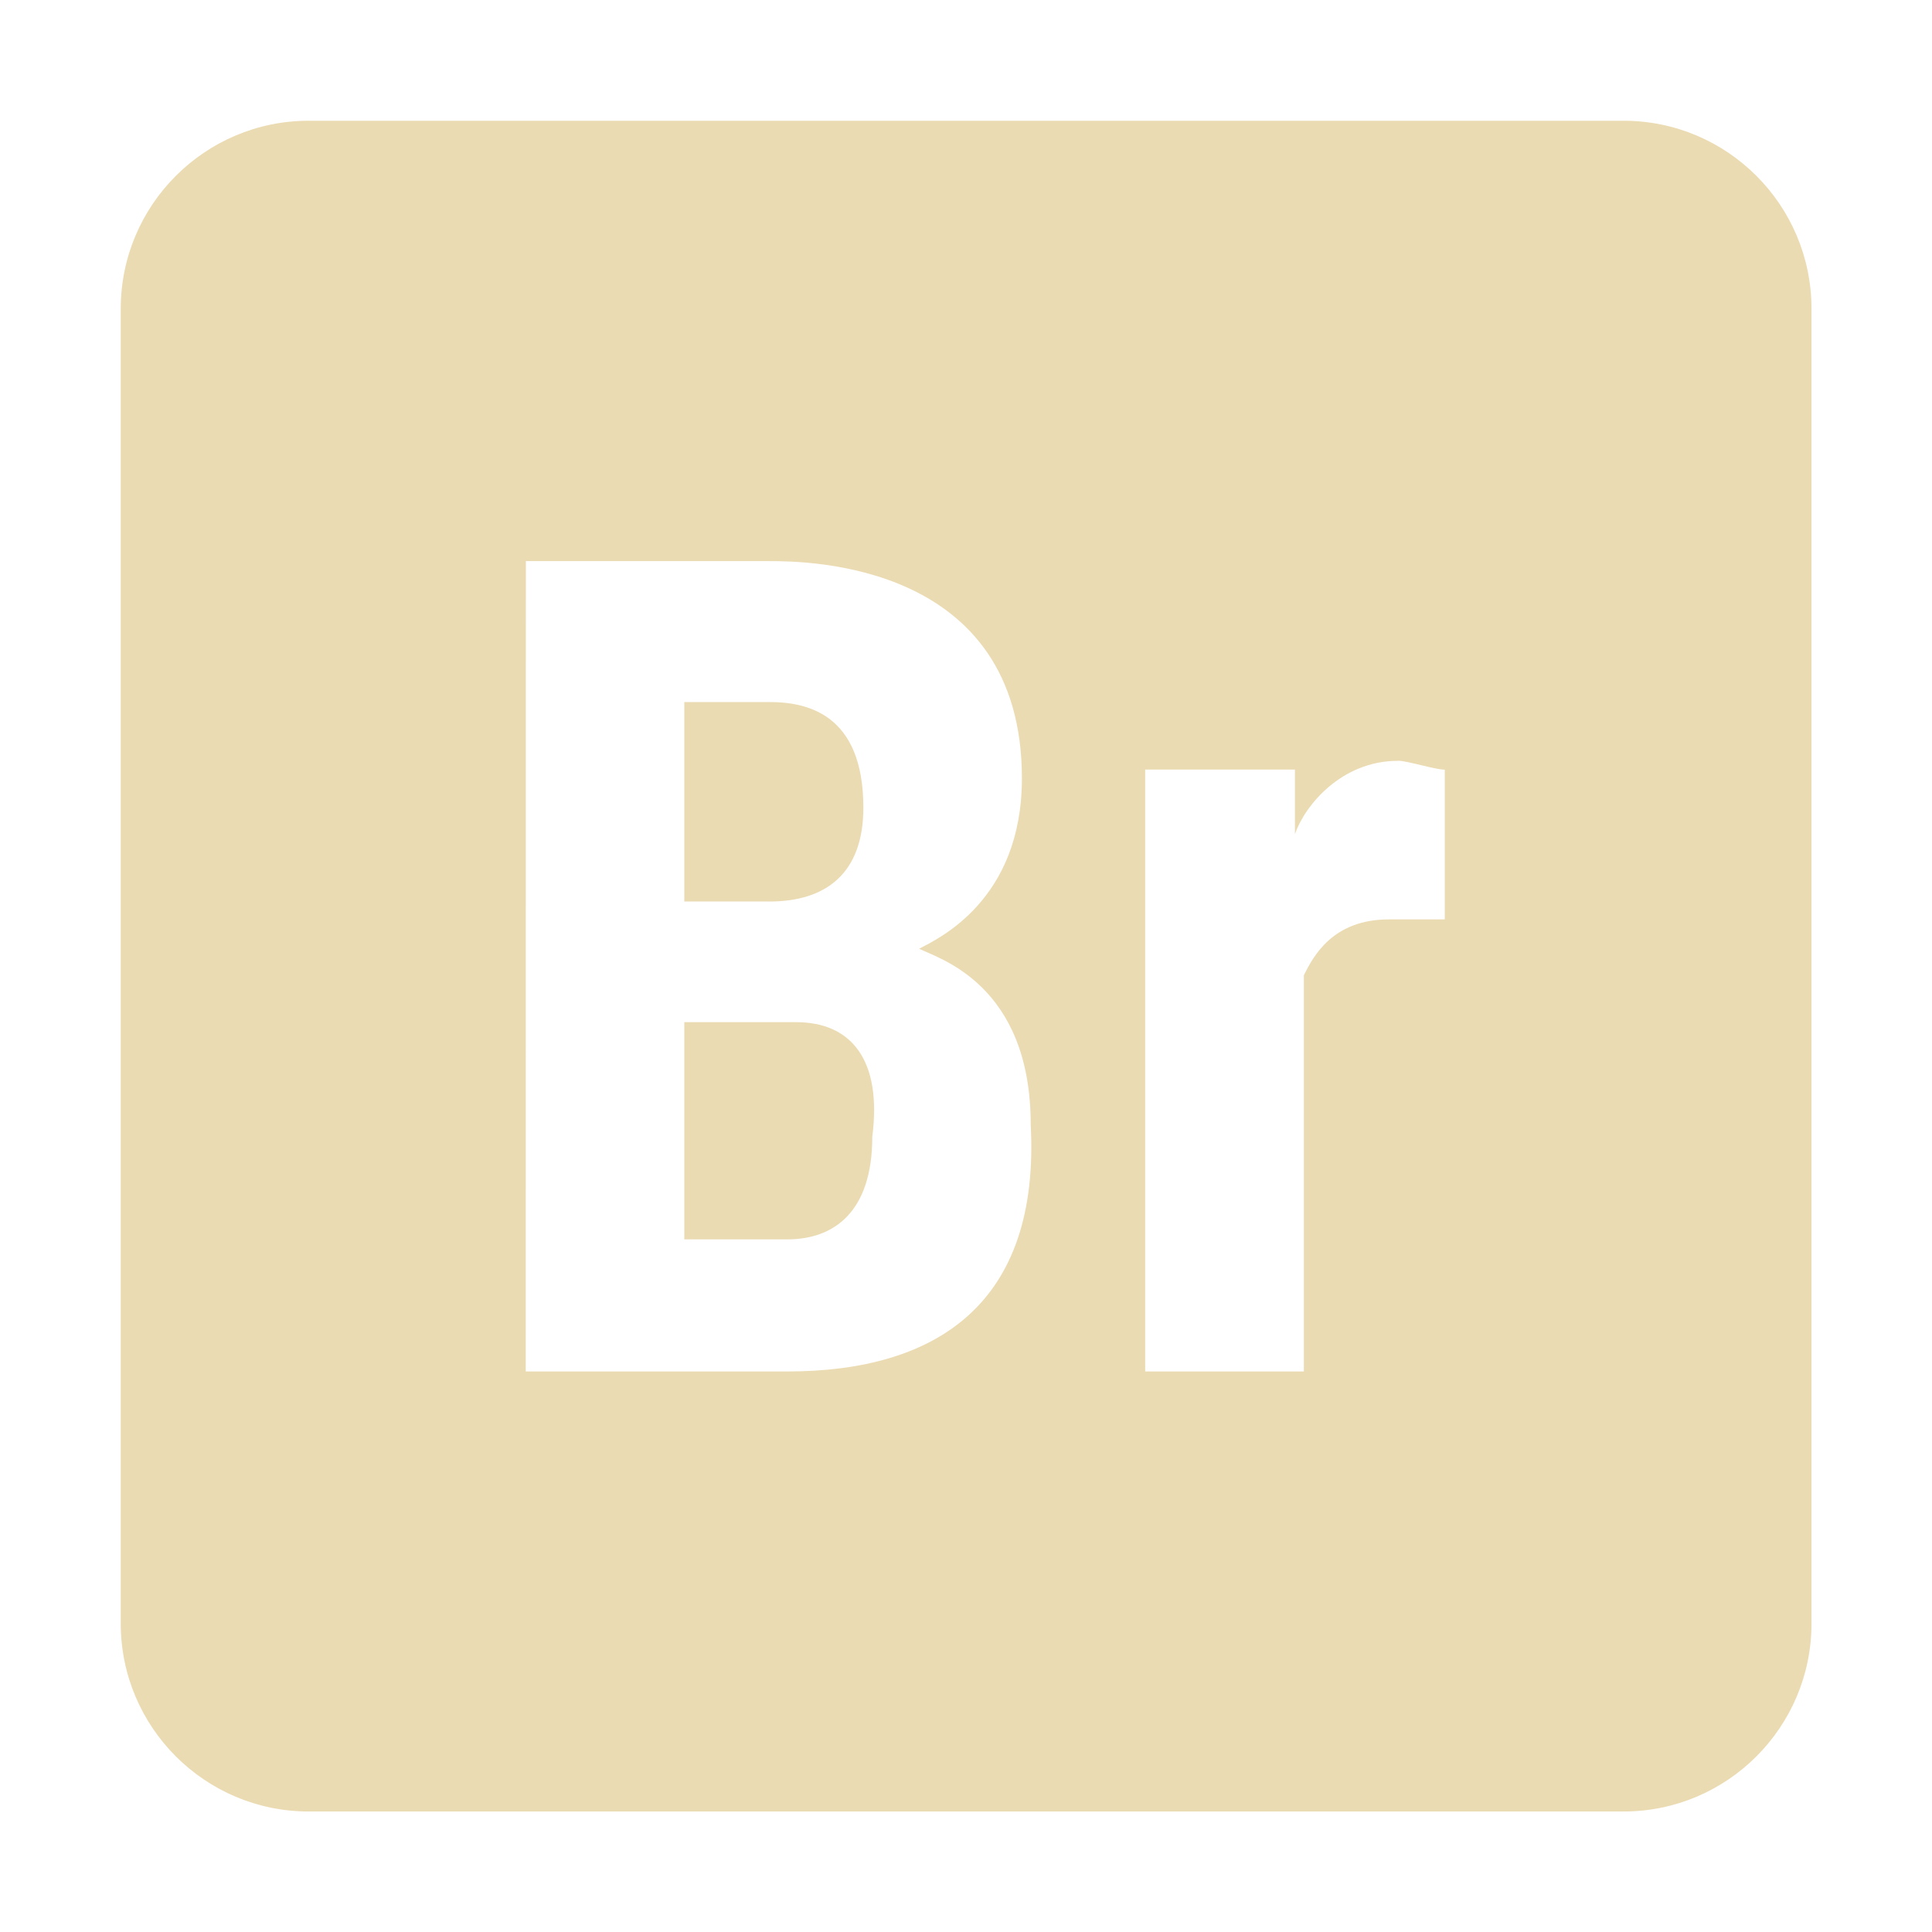 <svg width="16" height="16" version="1.1" viewBox="0 0 16 16" xmlns="http://www.w3.org/2000/svg">
  <defs>
    <style type="text/css" id="current-color-scheme">.ColorScheme-Text { color:#ebdbb2; } .ColorScheme-Highlight { color:#458588; }</style>
  </defs>
  <path class="ColorScheme-Text" d="m2.556 1c-0.858 0-1.556 0.698-1.556 1.556v10.89c0 0.858 0.698 1.556 1.556 1.556h10.89c0.858 0 1.556-0.698 1.556-1.556v-10.89c0-0.858-0.698-1.556-1.556-1.556zm1.799 3.647h2.017c0.31 0 2.091 0.009 2.091 1.799 0 1.012-0.697 1.33-0.851 1.411 0.155 0.079 0.924 0.291 0.924 1.458 0.078 1.477-0.773 2.043-2.018 2.043h-2.164zm1.312 1.167v1.652h0.705c0.468 0 0.778-0.233 0.778-0.777 0-0.778-0.468-0.875-0.778-0.875zm5.909 0.486c0.078 0 0.309 0.074 0.389 0.074v1.24h-0.462c-0.468 0-0.627 0.307-0.705 0.462v3.282h-1.314v-4.985h1.24v0.535c0.08-0.234 0.383-0.607 0.852-0.607zm-5.909 2.165v1.799h0.852c0.389 0 0.705-0.228 0.705-0.851 0.08-0.623-0.164-0.948-0.633-0.948z" fill="currentColor"/>
</svg>
